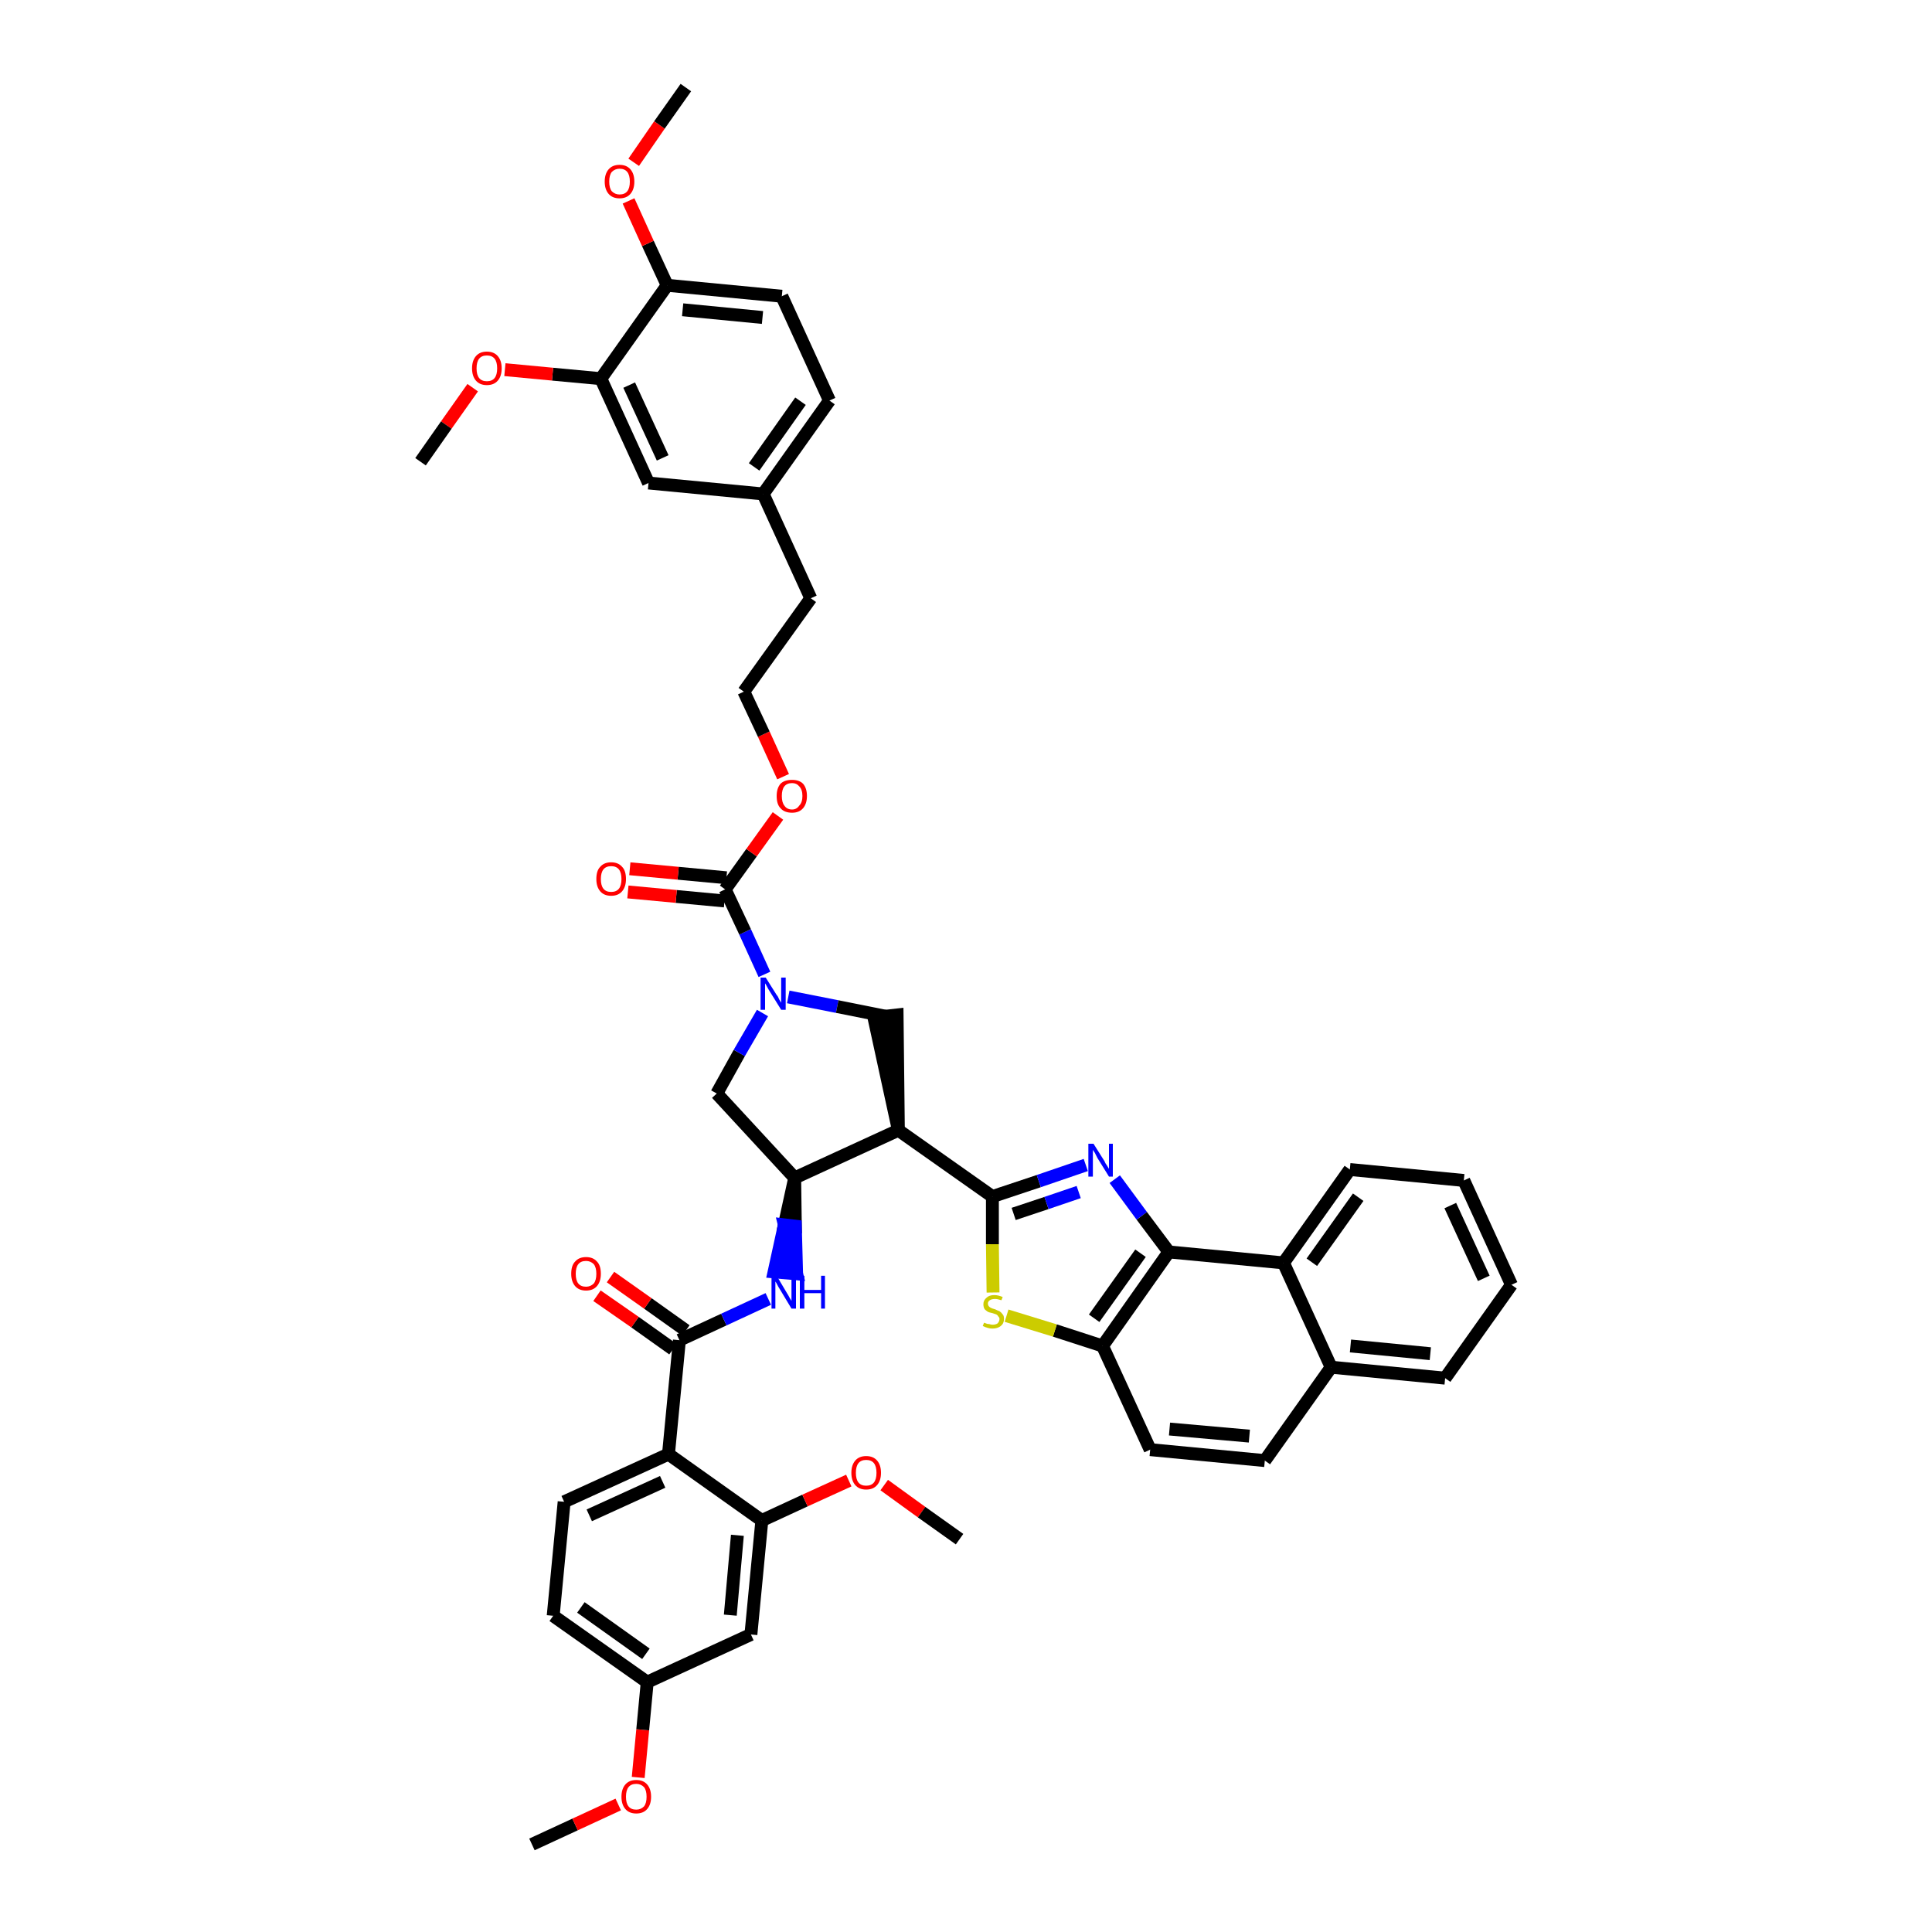 <?xml version='1.0' encoding='iso-8859-1'?>
<svg version='1.1' baseProfile='full'
              xmlns='http://www.w3.org/2000/svg'
                      xmlns:rdkit='http://www.rdkit.org/xml'
                      xmlns:xlink='http://www.w3.org/1999/xlink'
                  xml:space='preserve'
width='300px' height='300px' viewBox='0 0 300 300'>
<!-- END OF HEADER -->
<path class='bond-0 atom-0 atom-1' d='M 82.6,286.4 L 89.3,283.3' style='fill:none;fill-rule:evenodd;stroke:#000000;stroke-width:2.0px;stroke-linecap:butt;stroke-linejoin:miter;stroke-opacity:1' />
<path class='bond-0 atom-0 atom-1' d='M 89.3,283.3 L 96.0,280.2' style='fill:none;fill-rule:evenodd;stroke:#FF0000;stroke-width:2.0px;stroke-linecap:butt;stroke-linejoin:miter;stroke-opacity:1' />
<path class='bond-1 atom-1 atom-2' d='M 99.1,276.0 L 99.8,268.6' style='fill:none;fill-rule:evenodd;stroke:#FF0000;stroke-width:2.0px;stroke-linecap:butt;stroke-linejoin:miter;stroke-opacity:1' />
<path class='bond-1 atom-1 atom-2' d='M 99.8,268.6 L 100.5,261.2' style='fill:none;fill-rule:evenodd;stroke:#000000;stroke-width:2.0px;stroke-linecap:butt;stroke-linejoin:miter;stroke-opacity:1' />
<path class='bond-2 atom-2 atom-3' d='M 100.5,261.2 L 85.9,250.9' style='fill:none;fill-rule:evenodd;stroke:#000000;stroke-width:2.0px;stroke-linecap:butt;stroke-linejoin:miter;stroke-opacity:1' />
<path class='bond-2 atom-2 atom-3' d='M 100.3,256.8 L 90.2,249.6' style='fill:none;fill-rule:evenodd;stroke:#000000;stroke-width:2.0px;stroke-linecap:butt;stroke-linejoin:miter;stroke-opacity:1' />
<path class='bond-45 atom-45 atom-2' d='M 116.6,253.8 L 100.5,261.2' style='fill:none;fill-rule:evenodd;stroke:#000000;stroke-width:2.0px;stroke-linecap:butt;stroke-linejoin:miter;stroke-opacity:1' />
<path class='bond-3 atom-3 atom-4' d='M 85.9,250.9 L 87.6,233.2' style='fill:none;fill-rule:evenodd;stroke:#000000;stroke-width:2.0px;stroke-linecap:butt;stroke-linejoin:miter;stroke-opacity:1' />
<path class='bond-4 atom-4 atom-5' d='M 87.6,233.2 L 103.8,225.8' style='fill:none;fill-rule:evenodd;stroke:#000000;stroke-width:2.0px;stroke-linecap:butt;stroke-linejoin:miter;stroke-opacity:1' />
<path class='bond-4 atom-4 atom-5' d='M 91.5,235.3 L 102.9,230.1' style='fill:none;fill-rule:evenodd;stroke:#000000;stroke-width:2.0px;stroke-linecap:butt;stroke-linejoin:miter;stroke-opacity:1' />
<path class='bond-5 atom-5 atom-6' d='M 103.8,225.8 L 105.5,208.1' style='fill:none;fill-rule:evenodd;stroke:#000000;stroke-width:2.0px;stroke-linecap:butt;stroke-linejoin:miter;stroke-opacity:1' />
<path class='bond-41 atom-5 atom-42' d='M 103.8,225.8 L 118.3,236.1' style='fill:none;fill-rule:evenodd;stroke:#000000;stroke-width:2.0px;stroke-linecap:butt;stroke-linejoin:miter;stroke-opacity:1' />
<path class='bond-6 atom-6 atom-7' d='M 106.5,206.6 L 100.6,202.4' style='fill:none;fill-rule:evenodd;stroke:#000000;stroke-width:2.0px;stroke-linecap:butt;stroke-linejoin:miter;stroke-opacity:1' />
<path class='bond-6 atom-6 atom-7' d='M 100.6,202.4 L 94.8,198.3' style='fill:none;fill-rule:evenodd;stroke:#FF0000;stroke-width:2.0px;stroke-linecap:butt;stroke-linejoin:miter;stroke-opacity:1' />
<path class='bond-6 atom-6 atom-7' d='M 104.5,209.5 L 98.6,205.3' style='fill:none;fill-rule:evenodd;stroke:#000000;stroke-width:2.0px;stroke-linecap:butt;stroke-linejoin:miter;stroke-opacity:1' />
<path class='bond-6 atom-6 atom-7' d='M 98.6,205.3 L 92.7,201.2' style='fill:none;fill-rule:evenodd;stroke:#FF0000;stroke-width:2.0px;stroke-linecap:butt;stroke-linejoin:miter;stroke-opacity:1' />
<path class='bond-7 atom-6 atom-8' d='M 105.5,208.1 L 112.4,204.9' style='fill:none;fill-rule:evenodd;stroke:#000000;stroke-width:2.0px;stroke-linecap:butt;stroke-linejoin:miter;stroke-opacity:1' />
<path class='bond-7 atom-6 atom-8' d='M 112.4,204.9 L 119.3,201.7' style='fill:none;fill-rule:evenodd;stroke:#0000FF;stroke-width:2.0px;stroke-linecap:butt;stroke-linejoin:miter;stroke-opacity:1' />
<path class='bond-8 atom-9 atom-8' d='M 123.4,182.9 L 121.8,190.2 L 123.5,190.4 Z' style='fill:#000000;fill-rule:evenodd;fill-opacity:1;stroke:#000000;stroke-width:2.0px;stroke-linecap:butt;stroke-linejoin:miter;stroke-opacity:1;' />
<path class='bond-8 atom-9 atom-8' d='M 121.8,190.2 L 123.7,197.8 L 120.2,197.5 Z' style='fill:#0000FF;fill-rule:evenodd;fill-opacity:1;stroke:#0000FF;stroke-width:2.0px;stroke-linecap:butt;stroke-linejoin:miter;stroke-opacity:1;' />
<path class='bond-8 atom-9 atom-8' d='M 121.8,190.2 L 123.5,190.4 L 123.7,197.8 Z' style='fill:#0000FF;fill-rule:evenodd;fill-opacity:1;stroke:#0000FF;stroke-width:2.0px;stroke-linecap:butt;stroke-linejoin:miter;stroke-opacity:1;' />
<path class='bond-9 atom-9 atom-10' d='M 123.4,182.9 L 111.3,169.8' style='fill:none;fill-rule:evenodd;stroke:#000000;stroke-width:2.0px;stroke-linecap:butt;stroke-linejoin:miter;stroke-opacity:1' />
<path class='bond-46 atom-28 atom-9' d='M 139.5,175.5 L 123.4,182.9' style='fill:none;fill-rule:evenodd;stroke:#000000;stroke-width:2.0px;stroke-linecap:butt;stroke-linejoin:miter;stroke-opacity:1' />
<path class='bond-10 atom-10 atom-11' d='M 111.3,169.8 L 114.8,163.5' style='fill:none;fill-rule:evenodd;stroke:#000000;stroke-width:2.0px;stroke-linecap:butt;stroke-linejoin:miter;stroke-opacity:1' />
<path class='bond-10 atom-10 atom-11' d='M 114.8,163.5 L 118.4,157.3' style='fill:none;fill-rule:evenodd;stroke:#0000FF;stroke-width:2.0px;stroke-linecap:butt;stroke-linejoin:miter;stroke-opacity:1' />
<path class='bond-11 atom-11 atom-12' d='M 118.7,151.3 L 115.7,144.7' style='fill:none;fill-rule:evenodd;stroke:#0000FF;stroke-width:2.0px;stroke-linecap:butt;stroke-linejoin:miter;stroke-opacity:1' />
<path class='bond-11 atom-11 atom-12' d='M 115.7,144.7 L 112.6,138.1' style='fill:none;fill-rule:evenodd;stroke:#000000;stroke-width:2.0px;stroke-linecap:butt;stroke-linejoin:miter;stroke-opacity:1' />
<path class='bond-26 atom-11 atom-27' d='M 122.4,154.8 L 130.0,156.3' style='fill:none;fill-rule:evenodd;stroke:#0000FF;stroke-width:2.0px;stroke-linecap:butt;stroke-linejoin:miter;stroke-opacity:1' />
<path class='bond-26 atom-11 atom-27' d='M 130.0,156.3 L 137.5,157.8' style='fill:none;fill-rule:evenodd;stroke:#000000;stroke-width:2.0px;stroke-linecap:butt;stroke-linejoin:miter;stroke-opacity:1' />
<path class='bond-12 atom-12 atom-13' d='M 112.8,136.3 L 105.3,135.6' style='fill:none;fill-rule:evenodd;stroke:#000000;stroke-width:2.0px;stroke-linecap:butt;stroke-linejoin:miter;stroke-opacity:1' />
<path class='bond-12 atom-12 atom-13' d='M 105.3,135.6 L 97.8,134.9' style='fill:none;fill-rule:evenodd;stroke:#FF0000;stroke-width:2.0px;stroke-linecap:butt;stroke-linejoin:miter;stroke-opacity:1' />
<path class='bond-12 atom-12 atom-13' d='M 112.5,139.9 L 105.0,139.2' style='fill:none;fill-rule:evenodd;stroke:#000000;stroke-width:2.0px;stroke-linecap:butt;stroke-linejoin:miter;stroke-opacity:1' />
<path class='bond-12 atom-12 atom-13' d='M 105.0,139.2 L 97.5,138.5' style='fill:none;fill-rule:evenodd;stroke:#FF0000;stroke-width:2.0px;stroke-linecap:butt;stroke-linejoin:miter;stroke-opacity:1' />
<path class='bond-13 atom-12 atom-14' d='M 112.6,138.1 L 116.7,132.4' style='fill:none;fill-rule:evenodd;stroke:#000000;stroke-width:2.0px;stroke-linecap:butt;stroke-linejoin:miter;stroke-opacity:1' />
<path class='bond-13 atom-12 atom-14' d='M 116.7,132.4 L 120.8,126.7' style='fill:none;fill-rule:evenodd;stroke:#FF0000;stroke-width:2.0px;stroke-linecap:butt;stroke-linejoin:miter;stroke-opacity:1' />
<path class='bond-14 atom-14 atom-15' d='M 121.6,120.6 L 118.6,114.0' style='fill:none;fill-rule:evenodd;stroke:#FF0000;stroke-width:2.0px;stroke-linecap:butt;stroke-linejoin:miter;stroke-opacity:1' />
<path class='bond-14 atom-14 atom-15' d='M 118.6,114.0 L 115.5,107.4' style='fill:none;fill-rule:evenodd;stroke:#000000;stroke-width:2.0px;stroke-linecap:butt;stroke-linejoin:miter;stroke-opacity:1' />
<path class='bond-15 atom-15 atom-16' d='M 115.5,107.4 L 125.9,92.9' style='fill:none;fill-rule:evenodd;stroke:#000000;stroke-width:2.0px;stroke-linecap:butt;stroke-linejoin:miter;stroke-opacity:1' />
<path class='bond-16 atom-16 atom-17' d='M 125.9,92.9 L 118.5,76.7' style='fill:none;fill-rule:evenodd;stroke:#000000;stroke-width:2.0px;stroke-linecap:butt;stroke-linejoin:miter;stroke-opacity:1' />
<path class='bond-17 atom-17 atom-18' d='M 118.5,76.7 L 128.8,62.2' style='fill:none;fill-rule:evenodd;stroke:#000000;stroke-width:2.0px;stroke-linecap:butt;stroke-linejoin:miter;stroke-opacity:1' />
<path class='bond-17 atom-17 atom-18' d='M 117.1,72.5 L 124.3,62.3' style='fill:none;fill-rule:evenodd;stroke:#000000;stroke-width:2.0px;stroke-linecap:butt;stroke-linejoin:miter;stroke-opacity:1' />
<path class='bond-48 atom-26 atom-17' d='M 100.7,75.0 L 118.5,76.7' style='fill:none;fill-rule:evenodd;stroke:#000000;stroke-width:2.0px;stroke-linecap:butt;stroke-linejoin:miter;stroke-opacity:1' />
<path class='bond-18 atom-18 atom-19' d='M 128.8,62.2 L 121.4,46.0' style='fill:none;fill-rule:evenodd;stroke:#000000;stroke-width:2.0px;stroke-linecap:butt;stroke-linejoin:miter;stroke-opacity:1' />
<path class='bond-19 atom-19 atom-20' d='M 121.4,46.0 L 103.6,44.3' style='fill:none;fill-rule:evenodd;stroke:#000000;stroke-width:2.0px;stroke-linecap:butt;stroke-linejoin:miter;stroke-opacity:1' />
<path class='bond-19 atom-19 atom-20' d='M 118.4,49.3 L 106.0,48.1' style='fill:none;fill-rule:evenodd;stroke:#000000;stroke-width:2.0px;stroke-linecap:butt;stroke-linejoin:miter;stroke-opacity:1' />
<path class='bond-20 atom-20 atom-21' d='M 103.6,44.3 L 100.6,37.8' style='fill:none;fill-rule:evenodd;stroke:#000000;stroke-width:2.0px;stroke-linecap:butt;stroke-linejoin:miter;stroke-opacity:1' />
<path class='bond-20 atom-20 atom-21' d='M 100.6,37.8 L 97.6,31.2' style='fill:none;fill-rule:evenodd;stroke:#FF0000;stroke-width:2.0px;stroke-linecap:butt;stroke-linejoin:miter;stroke-opacity:1' />
<path class='bond-22 atom-20 atom-23' d='M 103.6,44.3 L 93.3,58.8' style='fill:none;fill-rule:evenodd;stroke:#000000;stroke-width:2.0px;stroke-linecap:butt;stroke-linejoin:miter;stroke-opacity:1' />
<path class='bond-21 atom-21 atom-22' d='M 98.4,25.2 L 102.4,19.4' style='fill:none;fill-rule:evenodd;stroke:#FF0000;stroke-width:2.0px;stroke-linecap:butt;stroke-linejoin:miter;stroke-opacity:1' />
<path class='bond-21 atom-21 atom-22' d='M 102.4,19.4 L 106.5,13.6' style='fill:none;fill-rule:evenodd;stroke:#000000;stroke-width:2.0px;stroke-linecap:butt;stroke-linejoin:miter;stroke-opacity:1' />
<path class='bond-23 atom-23 atom-24' d='M 93.3,58.8 L 85.8,58.1' style='fill:none;fill-rule:evenodd;stroke:#000000;stroke-width:2.0px;stroke-linecap:butt;stroke-linejoin:miter;stroke-opacity:1' />
<path class='bond-23 atom-23 atom-24' d='M 85.8,58.1 L 78.4,57.4' style='fill:none;fill-rule:evenodd;stroke:#FF0000;stroke-width:2.0px;stroke-linecap:butt;stroke-linejoin:miter;stroke-opacity:1' />
<path class='bond-25 atom-23 atom-26' d='M 93.3,58.8 L 100.7,75.0' style='fill:none;fill-rule:evenodd;stroke:#000000;stroke-width:2.0px;stroke-linecap:butt;stroke-linejoin:miter;stroke-opacity:1' />
<path class='bond-25 atom-23 atom-26' d='M 97.7,59.8 L 102.9,71.1' style='fill:none;fill-rule:evenodd;stroke:#000000;stroke-width:2.0px;stroke-linecap:butt;stroke-linejoin:miter;stroke-opacity:1' />
<path class='bond-24 atom-24 atom-25' d='M 73.4,60.2 L 69.3,66.0' style='fill:none;fill-rule:evenodd;stroke:#FF0000;stroke-width:2.0px;stroke-linecap:butt;stroke-linejoin:miter;stroke-opacity:1' />
<path class='bond-24 atom-24 atom-25' d='M 69.3,66.0 L 65.3,71.7' style='fill:none;fill-rule:evenodd;stroke:#000000;stroke-width:2.0px;stroke-linecap:butt;stroke-linejoin:miter;stroke-opacity:1' />
<path class='bond-27 atom-28 atom-27' d='M 139.5,175.5 L 139.3,157.6 L 135.7,158.0 Z' style='fill:#000000;fill-rule:evenodd;fill-opacity:1;stroke:#000000;stroke-width:2.0px;stroke-linecap:butt;stroke-linejoin:miter;stroke-opacity:1;' />
<path class='bond-28 atom-28 atom-29' d='M 139.5,175.5 L 154.1,185.8' style='fill:none;fill-rule:evenodd;stroke:#000000;stroke-width:2.0px;stroke-linecap:butt;stroke-linejoin:miter;stroke-opacity:1' />
<path class='bond-29 atom-29 atom-30' d='M 154.1,185.8 L 161.3,183.4' style='fill:none;fill-rule:evenodd;stroke:#000000;stroke-width:2.0px;stroke-linecap:butt;stroke-linejoin:miter;stroke-opacity:1' />
<path class='bond-29 atom-29 atom-30' d='M 161.3,183.4 L 168.6,180.9' style='fill:none;fill-rule:evenodd;stroke:#0000FF;stroke-width:2.0px;stroke-linecap:butt;stroke-linejoin:miter;stroke-opacity:1' />
<path class='bond-29 atom-29 atom-30' d='M 157.4,188.5 L 162.5,186.8' style='fill:none;fill-rule:evenodd;stroke:#000000;stroke-width:2.0px;stroke-linecap:butt;stroke-linejoin:miter;stroke-opacity:1' />
<path class='bond-29 atom-29 atom-30' d='M 162.5,186.8 L 167.5,185.1' style='fill:none;fill-rule:evenodd;stroke:#0000FF;stroke-width:2.0px;stroke-linecap:butt;stroke-linejoin:miter;stroke-opacity:1' />
<path class='bond-47 atom-41 atom-29' d='M 154.2,200.7 L 154.1,193.2' style='fill:none;fill-rule:evenodd;stroke:#CCCC00;stroke-width:2.0px;stroke-linecap:butt;stroke-linejoin:miter;stroke-opacity:1' />
<path class='bond-47 atom-41 atom-29' d='M 154.1,193.2 L 154.1,185.8' style='fill:none;fill-rule:evenodd;stroke:#000000;stroke-width:2.0px;stroke-linecap:butt;stroke-linejoin:miter;stroke-opacity:1' />
<path class='bond-30 atom-30 atom-31' d='M 173.1,183.1 L 177.3,188.8' style='fill:none;fill-rule:evenodd;stroke:#0000FF;stroke-width:2.0px;stroke-linecap:butt;stroke-linejoin:miter;stroke-opacity:1' />
<path class='bond-30 atom-30 atom-31' d='M 177.3,188.8 L 181.5,194.4' style='fill:none;fill-rule:evenodd;stroke:#000000;stroke-width:2.0px;stroke-linecap:butt;stroke-linejoin:miter;stroke-opacity:1' />
<path class='bond-31 atom-31 atom-32' d='M 181.5,194.4 L 171.2,209.0' style='fill:none;fill-rule:evenodd;stroke:#000000;stroke-width:2.0px;stroke-linecap:butt;stroke-linejoin:miter;stroke-opacity:1' />
<path class='bond-31 atom-31 atom-32' d='M 177.1,194.6 L 169.9,204.7' style='fill:none;fill-rule:evenodd;stroke:#000000;stroke-width:2.0px;stroke-linecap:butt;stroke-linejoin:miter;stroke-opacity:1' />
<path class='bond-49 atom-40 atom-31' d='M 199.3,196.1 L 181.5,194.4' style='fill:none;fill-rule:evenodd;stroke:#000000;stroke-width:2.0px;stroke-linecap:butt;stroke-linejoin:miter;stroke-opacity:1' />
<path class='bond-32 atom-32 atom-33' d='M 171.2,209.0 L 178.6,225.1' style='fill:none;fill-rule:evenodd;stroke:#000000;stroke-width:2.0px;stroke-linecap:butt;stroke-linejoin:miter;stroke-opacity:1' />
<path class='bond-40 atom-32 atom-41' d='M 171.2,209.0 L 163.8,206.6' style='fill:none;fill-rule:evenodd;stroke:#000000;stroke-width:2.0px;stroke-linecap:butt;stroke-linejoin:miter;stroke-opacity:1' />
<path class='bond-40 atom-32 atom-41' d='M 163.8,206.6 L 156.3,204.3' style='fill:none;fill-rule:evenodd;stroke:#CCCC00;stroke-width:2.0px;stroke-linecap:butt;stroke-linejoin:miter;stroke-opacity:1' />
<path class='bond-33 atom-33 atom-34' d='M 178.6,225.1 L 196.4,226.8' style='fill:none;fill-rule:evenodd;stroke:#000000;stroke-width:2.0px;stroke-linecap:butt;stroke-linejoin:miter;stroke-opacity:1' />
<path class='bond-33 atom-33 atom-34' d='M 181.6,221.9 L 194.0,223.0' style='fill:none;fill-rule:evenodd;stroke:#000000;stroke-width:2.0px;stroke-linecap:butt;stroke-linejoin:miter;stroke-opacity:1' />
<path class='bond-34 atom-34 atom-35' d='M 196.4,226.8 L 206.7,212.3' style='fill:none;fill-rule:evenodd;stroke:#000000;stroke-width:2.0px;stroke-linecap:butt;stroke-linejoin:miter;stroke-opacity:1' />
<path class='bond-35 atom-35 atom-36' d='M 206.7,212.3 L 224.4,214.0' style='fill:none;fill-rule:evenodd;stroke:#000000;stroke-width:2.0px;stroke-linecap:butt;stroke-linejoin:miter;stroke-opacity:1' />
<path class='bond-35 atom-35 atom-36' d='M 209.7,209.0 L 222.1,210.2' style='fill:none;fill-rule:evenodd;stroke:#000000;stroke-width:2.0px;stroke-linecap:butt;stroke-linejoin:miter;stroke-opacity:1' />
<path class='bond-50 atom-40 atom-35' d='M 199.3,196.1 L 206.7,212.3' style='fill:none;fill-rule:evenodd;stroke:#000000;stroke-width:2.0px;stroke-linecap:butt;stroke-linejoin:miter;stroke-opacity:1' />
<path class='bond-36 atom-36 atom-37' d='M 224.4,214.0 L 234.7,199.5' style='fill:none;fill-rule:evenodd;stroke:#000000;stroke-width:2.0px;stroke-linecap:butt;stroke-linejoin:miter;stroke-opacity:1' />
<path class='bond-37 atom-37 atom-38' d='M 234.7,199.5 L 227.3,183.3' style='fill:none;fill-rule:evenodd;stroke:#000000;stroke-width:2.0px;stroke-linecap:butt;stroke-linejoin:miter;stroke-opacity:1' />
<path class='bond-37 atom-37 atom-38' d='M 230.4,198.5 L 225.2,187.2' style='fill:none;fill-rule:evenodd;stroke:#000000;stroke-width:2.0px;stroke-linecap:butt;stroke-linejoin:miter;stroke-opacity:1' />
<path class='bond-38 atom-38 atom-39' d='M 227.3,183.3 L 209.6,181.6' style='fill:none;fill-rule:evenodd;stroke:#000000;stroke-width:2.0px;stroke-linecap:butt;stroke-linejoin:miter;stroke-opacity:1' />
<path class='bond-39 atom-39 atom-40' d='M 209.6,181.6 L 199.3,196.1' style='fill:none;fill-rule:evenodd;stroke:#000000;stroke-width:2.0px;stroke-linecap:butt;stroke-linejoin:miter;stroke-opacity:1' />
<path class='bond-39 atom-39 atom-40' d='M 210.9,185.9 L 203.7,196.0' style='fill:none;fill-rule:evenodd;stroke:#000000;stroke-width:2.0px;stroke-linecap:butt;stroke-linejoin:miter;stroke-opacity:1' />
<path class='bond-42 atom-42 atom-43' d='M 118.3,236.1 L 125.0,233.0' style='fill:none;fill-rule:evenodd;stroke:#000000;stroke-width:2.0px;stroke-linecap:butt;stroke-linejoin:miter;stroke-opacity:1' />
<path class='bond-42 atom-42 atom-43' d='M 125.0,233.0 L 131.8,229.9' style='fill:none;fill-rule:evenodd;stroke:#FF0000;stroke-width:2.0px;stroke-linecap:butt;stroke-linejoin:miter;stroke-opacity:1' />
<path class='bond-44 atom-42 atom-45' d='M 118.3,236.1 L 116.6,253.8' style='fill:none;fill-rule:evenodd;stroke:#000000;stroke-width:2.0px;stroke-linecap:butt;stroke-linejoin:miter;stroke-opacity:1' />
<path class='bond-44 atom-42 atom-45' d='M 114.5,238.4 L 113.4,250.8' style='fill:none;fill-rule:evenodd;stroke:#000000;stroke-width:2.0px;stroke-linecap:butt;stroke-linejoin:miter;stroke-opacity:1' />
<path class='bond-43 atom-43 atom-44' d='M 137.3,230.6 L 143.1,234.8' style='fill:none;fill-rule:evenodd;stroke:#FF0000;stroke-width:2.0px;stroke-linecap:butt;stroke-linejoin:miter;stroke-opacity:1' />
<path class='bond-43 atom-43 atom-44' d='M 143.1,234.8 L 149.0,239.0' style='fill:none;fill-rule:evenodd;stroke:#000000;stroke-width:2.0px;stroke-linecap:butt;stroke-linejoin:miter;stroke-opacity:1' />
<path  class='atom-1' d='M 96.5 279.0
Q 96.5 277.8, 97.1 277.1
Q 97.7 276.4, 98.8 276.4
Q 99.9 276.4, 100.5 277.1
Q 101.1 277.8, 101.1 279.0
Q 101.1 280.2, 100.5 280.9
Q 99.9 281.6, 98.8 281.6
Q 97.7 281.6, 97.1 280.9
Q 96.5 280.2, 96.5 279.0
M 98.8 281.0
Q 99.5 281.0, 100.0 280.5
Q 100.4 280.0, 100.4 279.0
Q 100.4 278.0, 100.0 277.5
Q 99.5 277.0, 98.8 277.0
Q 98.0 277.0, 97.6 277.5
Q 97.2 278.0, 97.2 279.0
Q 97.2 280.0, 97.6 280.5
Q 98.0 281.0, 98.8 281.0
' fill='#FF0000'/>
<path  class='atom-7' d='M 88.7 197.8
Q 88.7 196.5, 89.3 195.9
Q 89.9 195.2, 91.0 195.2
Q 92.1 195.2, 92.7 195.9
Q 93.3 196.5, 93.3 197.8
Q 93.3 199.0, 92.7 199.7
Q 92.1 200.4, 91.0 200.4
Q 89.9 200.4, 89.3 199.7
Q 88.7 199.0, 88.7 197.8
M 91.0 199.8
Q 91.7 199.8, 92.2 199.3
Q 92.6 198.8, 92.6 197.8
Q 92.6 196.8, 92.2 196.3
Q 91.7 195.8, 91.0 195.8
Q 90.2 195.8, 89.8 196.3
Q 89.4 196.8, 89.4 197.8
Q 89.4 198.8, 89.8 199.3
Q 90.2 199.8, 91.0 199.8
' fill='#FF0000'/>
<path  class='atom-8' d='M 120.6 198.1
L 122.2 200.8
Q 122.4 201.1, 122.6 201.5
Q 122.9 202.0, 122.9 202.0
L 122.9 198.1
L 123.6 198.1
L 123.6 203.2
L 122.9 203.2
L 121.1 200.2
Q 120.9 199.9, 120.7 199.5
Q 120.5 199.1, 120.4 199.0
L 120.4 203.2
L 119.8 203.2
L 119.8 198.1
L 120.6 198.1
' fill='#0000FF'/>
<path  class='atom-8' d='M 124.2 198.1
L 124.9 198.1
L 124.9 200.3
L 127.5 200.3
L 127.5 198.1
L 128.1 198.1
L 128.1 203.2
L 127.5 203.2
L 127.5 200.8
L 124.9 200.8
L 124.9 203.2
L 124.2 203.2
L 124.2 198.1
' fill='#0000FF'/>
<path  class='atom-11' d='M 118.9 151.8
L 120.6 154.5
Q 120.8 154.7, 121.0 155.2
Q 121.3 155.7, 121.3 155.7
L 121.3 151.8
L 122.0 151.8
L 122.0 156.8
L 121.3 156.8
L 119.5 153.9
Q 119.3 153.6, 119.1 153.2
Q 118.9 152.8, 118.8 152.7
L 118.8 156.8
L 118.1 156.8
L 118.1 151.8
L 118.9 151.8
' fill='#0000FF'/>
<path  class='atom-13' d='M 92.6 136.5
Q 92.6 135.2, 93.2 134.6
Q 93.8 133.9, 94.9 133.9
Q 96.0 133.9, 96.6 134.6
Q 97.2 135.2, 97.2 136.5
Q 97.2 137.7, 96.6 138.4
Q 96.0 139.1, 94.9 139.1
Q 93.8 139.1, 93.2 138.4
Q 92.6 137.7, 92.6 136.5
M 94.9 138.5
Q 95.7 138.5, 96.1 138.0
Q 96.5 137.5, 96.5 136.5
Q 96.5 135.5, 96.1 135.0
Q 95.7 134.5, 94.9 134.5
Q 94.1 134.5, 93.7 135.0
Q 93.3 135.5, 93.3 136.5
Q 93.3 137.5, 93.7 138.0
Q 94.1 138.5, 94.9 138.5
' fill='#FF0000'/>
<path  class='atom-14' d='M 120.6 123.6
Q 120.6 122.4, 121.2 121.7
Q 121.8 121.1, 123.0 121.1
Q 124.1 121.1, 124.7 121.7
Q 125.3 122.4, 125.3 123.6
Q 125.3 124.8, 124.7 125.5
Q 124.1 126.2, 123.0 126.2
Q 121.8 126.2, 121.2 125.5
Q 120.6 124.9, 120.6 123.6
M 123.0 125.7
Q 123.7 125.7, 124.1 125.1
Q 124.6 124.6, 124.6 123.6
Q 124.6 122.6, 124.1 122.1
Q 123.7 121.6, 123.0 121.6
Q 122.2 121.6, 121.8 122.1
Q 121.4 122.6, 121.4 123.6
Q 121.4 124.6, 121.8 125.1
Q 122.2 125.7, 123.0 125.7
' fill='#FF0000'/>
<path  class='atom-21' d='M 93.9 28.2
Q 93.9 27.0, 94.5 26.3
Q 95.1 25.6, 96.2 25.6
Q 97.3 25.6, 97.9 26.3
Q 98.5 27.0, 98.5 28.2
Q 98.5 29.4, 97.9 30.1
Q 97.3 30.8, 96.2 30.8
Q 95.1 30.8, 94.5 30.1
Q 93.9 29.4, 93.9 28.2
M 96.2 30.2
Q 97.0 30.2, 97.4 29.7
Q 97.8 29.2, 97.8 28.2
Q 97.8 27.2, 97.4 26.7
Q 97.0 26.2, 96.2 26.2
Q 95.5 26.2, 95.0 26.7
Q 94.6 27.2, 94.6 28.2
Q 94.6 29.2, 95.0 29.7
Q 95.5 30.2, 96.2 30.2
' fill='#FF0000'/>
<path  class='atom-24' d='M 73.3 57.2
Q 73.3 56.0, 73.9 55.3
Q 74.5 54.6, 75.6 54.6
Q 76.7 54.6, 77.3 55.3
Q 77.9 56.0, 77.9 57.2
Q 77.9 58.4, 77.3 59.1
Q 76.7 59.8, 75.6 59.8
Q 74.5 59.8, 73.9 59.1
Q 73.3 58.4, 73.3 57.2
M 75.6 59.2
Q 76.4 59.2, 76.8 58.7
Q 77.2 58.2, 77.2 57.2
Q 77.2 56.2, 76.8 55.7
Q 76.4 55.2, 75.6 55.2
Q 74.8 55.2, 74.4 55.7
Q 74.0 56.2, 74.0 57.2
Q 74.0 58.2, 74.4 58.7
Q 74.8 59.2, 75.6 59.2
' fill='#FF0000'/>
<path  class='atom-30' d='M 169.8 177.6
L 171.5 180.3
Q 171.6 180.6, 171.9 181.0
Q 172.2 181.5, 172.2 181.5
L 172.2 177.6
L 172.8 177.6
L 172.8 182.7
L 172.2 182.7
L 170.4 179.8
Q 170.2 179.4, 170.0 179.0
Q 169.7 178.6, 169.7 178.5
L 169.7 182.7
L 169.0 182.7
L 169.0 177.6
L 169.8 177.6
' fill='#0000FF'/>
<path  class='atom-41' d='M 152.8 205.4
Q 152.9 205.4, 153.1 205.5
Q 153.3 205.6, 153.6 205.6
Q 153.9 205.7, 154.1 205.7
Q 154.6 205.7, 154.9 205.5
Q 155.2 205.2, 155.2 204.8
Q 155.2 204.6, 155.0 204.4
Q 154.9 204.2, 154.7 204.1
Q 154.4 204.0, 154.1 203.9
Q 153.6 203.8, 153.4 203.7
Q 153.1 203.5, 152.9 203.3
Q 152.7 203.0, 152.7 202.5
Q 152.7 201.9, 153.2 201.5
Q 153.6 201.1, 154.4 201.1
Q 155.0 201.1, 155.7 201.4
L 155.5 201.9
Q 154.9 201.7, 154.5 201.7
Q 154.0 201.7, 153.7 201.9
Q 153.4 202.1, 153.4 202.4
Q 153.4 202.7, 153.6 202.9
Q 153.7 203.0, 153.9 203.1
Q 154.1 203.2, 154.5 203.3
Q 154.9 203.5, 155.2 203.6
Q 155.5 203.8, 155.7 204.1
Q 155.9 204.3, 155.9 204.8
Q 155.9 205.5, 155.4 205.9
Q 154.9 206.3, 154.1 206.3
Q 153.7 206.3, 153.4 206.2
Q 153.0 206.1, 152.6 205.9
L 152.8 205.4
' fill='#CCCC00'/>
<path  class='atom-43' d='M 132.2 228.7
Q 132.2 227.5, 132.8 226.8
Q 133.4 226.1, 134.5 226.1
Q 135.6 226.1, 136.2 226.8
Q 136.8 227.5, 136.8 228.7
Q 136.8 229.9, 136.2 230.6
Q 135.6 231.3, 134.5 231.3
Q 133.4 231.3, 132.8 230.6
Q 132.2 229.9, 132.2 228.7
M 134.5 230.7
Q 135.3 230.7, 135.7 230.2
Q 136.1 229.7, 136.1 228.7
Q 136.1 227.7, 135.7 227.2
Q 135.3 226.7, 134.5 226.7
Q 133.7 226.7, 133.3 227.2
Q 132.9 227.7, 132.9 228.7
Q 132.9 229.7, 133.3 230.2
Q 133.7 230.7, 134.5 230.7
' fill='#FF0000'/>
</svg>
